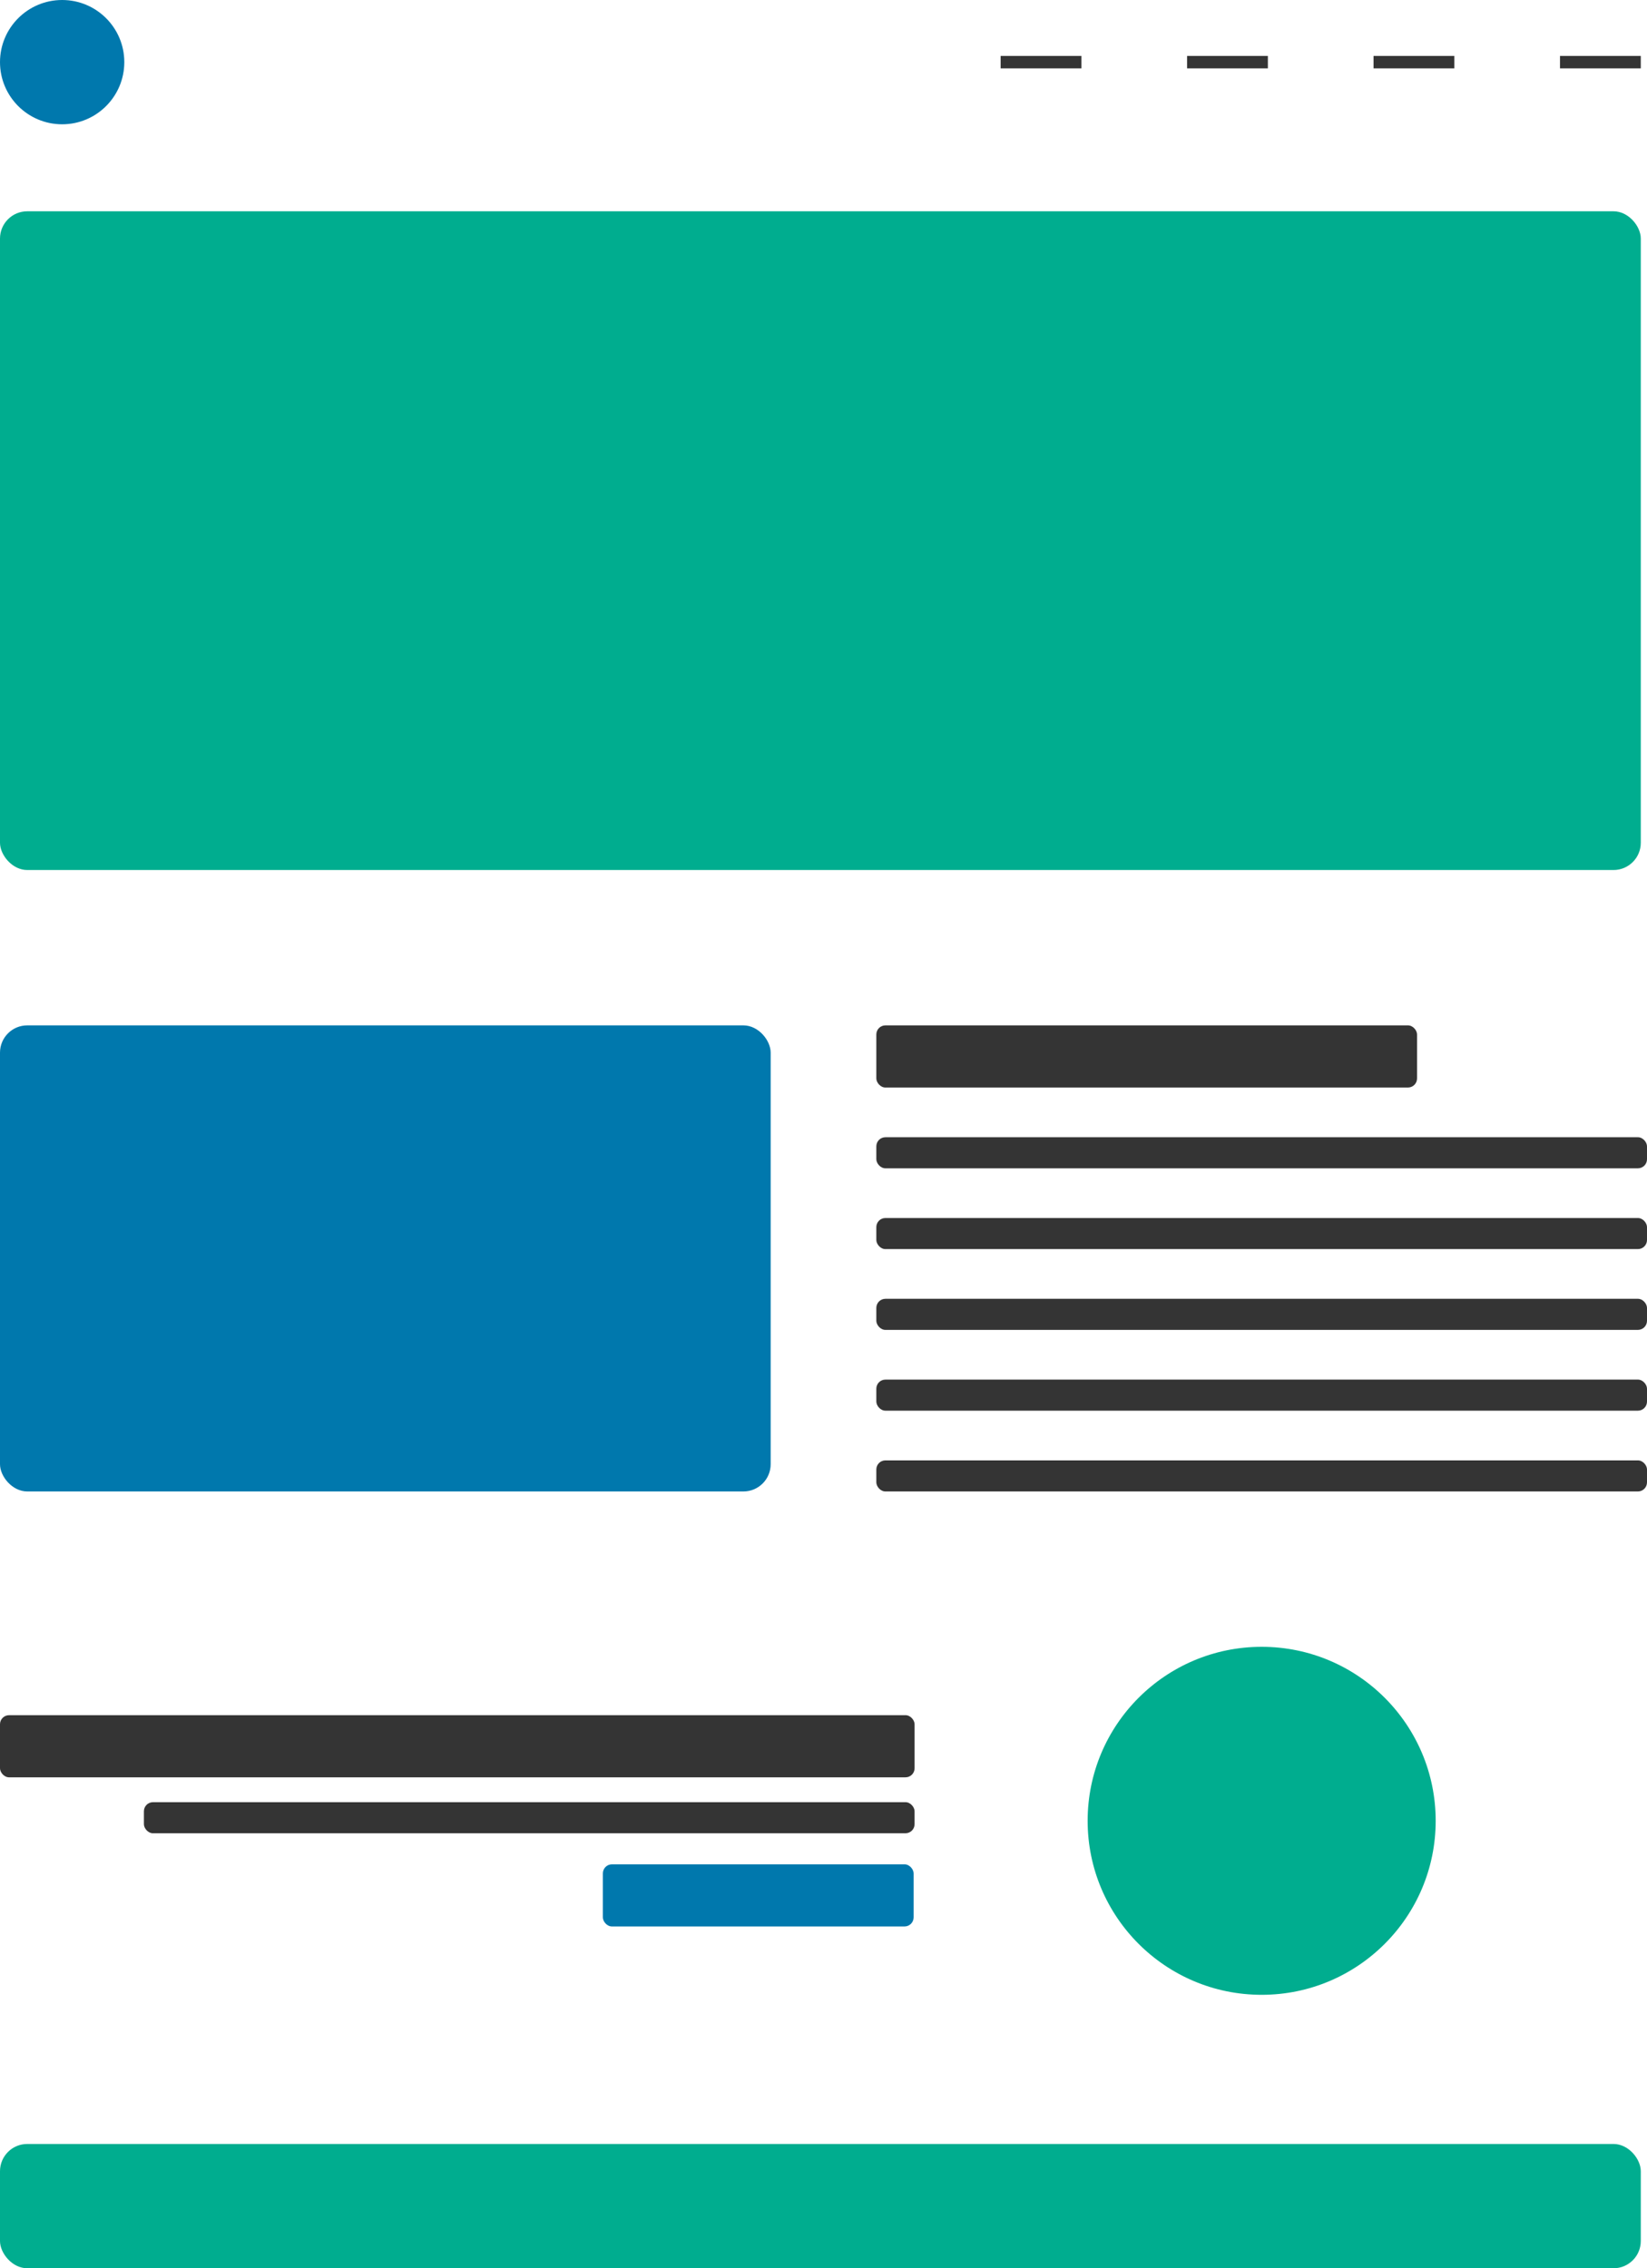 <svg class="hero__website-mockup--desktop" xmlns="http://www.w3.org/2000/svg" width="181.254" height="249.652" viewBox="0 0 181.254 249.652">
  <g id="Group_116" data-name="Group 116" transform="translate(-1364 -378)">
    <g id="Group_112" data-name="Group 112" transform="translate(1364 378)">
      <g id="Group_113" data-name="Group 113" transform="translate(110.12 6.156)">
        <rect id="Rectangle_948" data-name="Rectangle 948" width="8.892" height="1.368" transform="translate(61.558)" fill="#343434"/>
        <rect id="Rectangle_952" data-name="Rectangle 952" width="8.892" height="1.368" transform="translate(20.519)" fill="#343434"/>
        <rect id="Rectangle_950" data-name="Rectangle 950" width="8.892" height="1.368" transform="translate(41.039)" fill="#343434"/>
        <rect id="Rectangle_951" data-name="Rectangle 951" width="8.892" height="1.368" fill="#343434"/>
      </g>
      <circle id="Ellipse_32" data-name="Ellipse 32" cx="6.84" cy="6.84" r="6.84" fill="#0078ad"/>
    </g>
    <rect id="Rectangle_937" data-name="Rectangle 937" width="180.57" height="72.502" rx="3" transform="translate(1364 401.255)" fill="#00ad8f"/>

    <g id="Group_109" data-name="Group 109" transform="translate(1364 490.856)">
      <rect id="Rectangle_938" data-name="Rectangle 938" width="84.813" height="51.298" rx="3" transform="translate(0 0)" fill="#0078ad"/>
      <g id="Group_108" data-name="Group 108" transform="translate(96.441 0)">
        <rect id="Rectangle_939" data-name="Rectangle 939" width="84.813" height="3.42" rx="1" transform="translate(0 12.312)" fill="#343434"/>
        <rect id="Rectangle_944" data-name="Rectangle 944" width="59.506" height="6.84" rx="1" fill="#343434"/>
        <rect id="Rectangle_942" data-name="Rectangle 942" width="84.813" height="3.42" rx="1" transform="translate(0 30.095)" fill="#343434"/>
        <rect id="Rectangle_940" data-name="Rectangle 940" width="84.813" height="3.42" rx="1" transform="translate(0 21.203)" fill="#343434"/>
        <rect id="Rectangle_943" data-name="Rectangle 943" width="84.813" height="3.42" rx="1" transform="translate(0 47.878)" fill="#343434"/>
        <rect id="Rectangle_941" data-name="Rectangle 941" width="84.813" height="3.42" rx="1" transform="translate(0 38.987)" fill="#343434"/>
      </g>
    </g>
    <g id="Group_111" data-name="Group 111" transform="translate(1364 559.254)">
      <g id="Group_110" data-name="Group 110" transform="translate(0 7.524)">
        <rect id="Rectangle_947" data-name="Rectangle 947" width="34.199" height="6.84" rx="1" transform="translate(66.346 16.415)" fill="#0078ad"/>
        <rect id="Rectangle_946" data-name="Rectangle 946" width="84.813" height="3.42" rx="1" transform="translate(15.837 9.576)" fill="#343434"/>
        <rect id="Rectangle_945" data-name="Rectangle 945" width="100.651" height="6.84" rx="1" fill="#343434"/>
      </g>
      <circle id="Ellipse_31" data-name="Ellipse 31" cx="19.151" cy="19.151" r="19.151" transform="translate(119.696 0)" fill="#00ad8f"/>
    </g>
    <rect id="Rectangle_953" data-name="Rectangle 953" width="180.57" height="13.68" rx="3" transform="translate(1364 613.972)" fill="#00ad8f"/>
  </g>
</svg>
